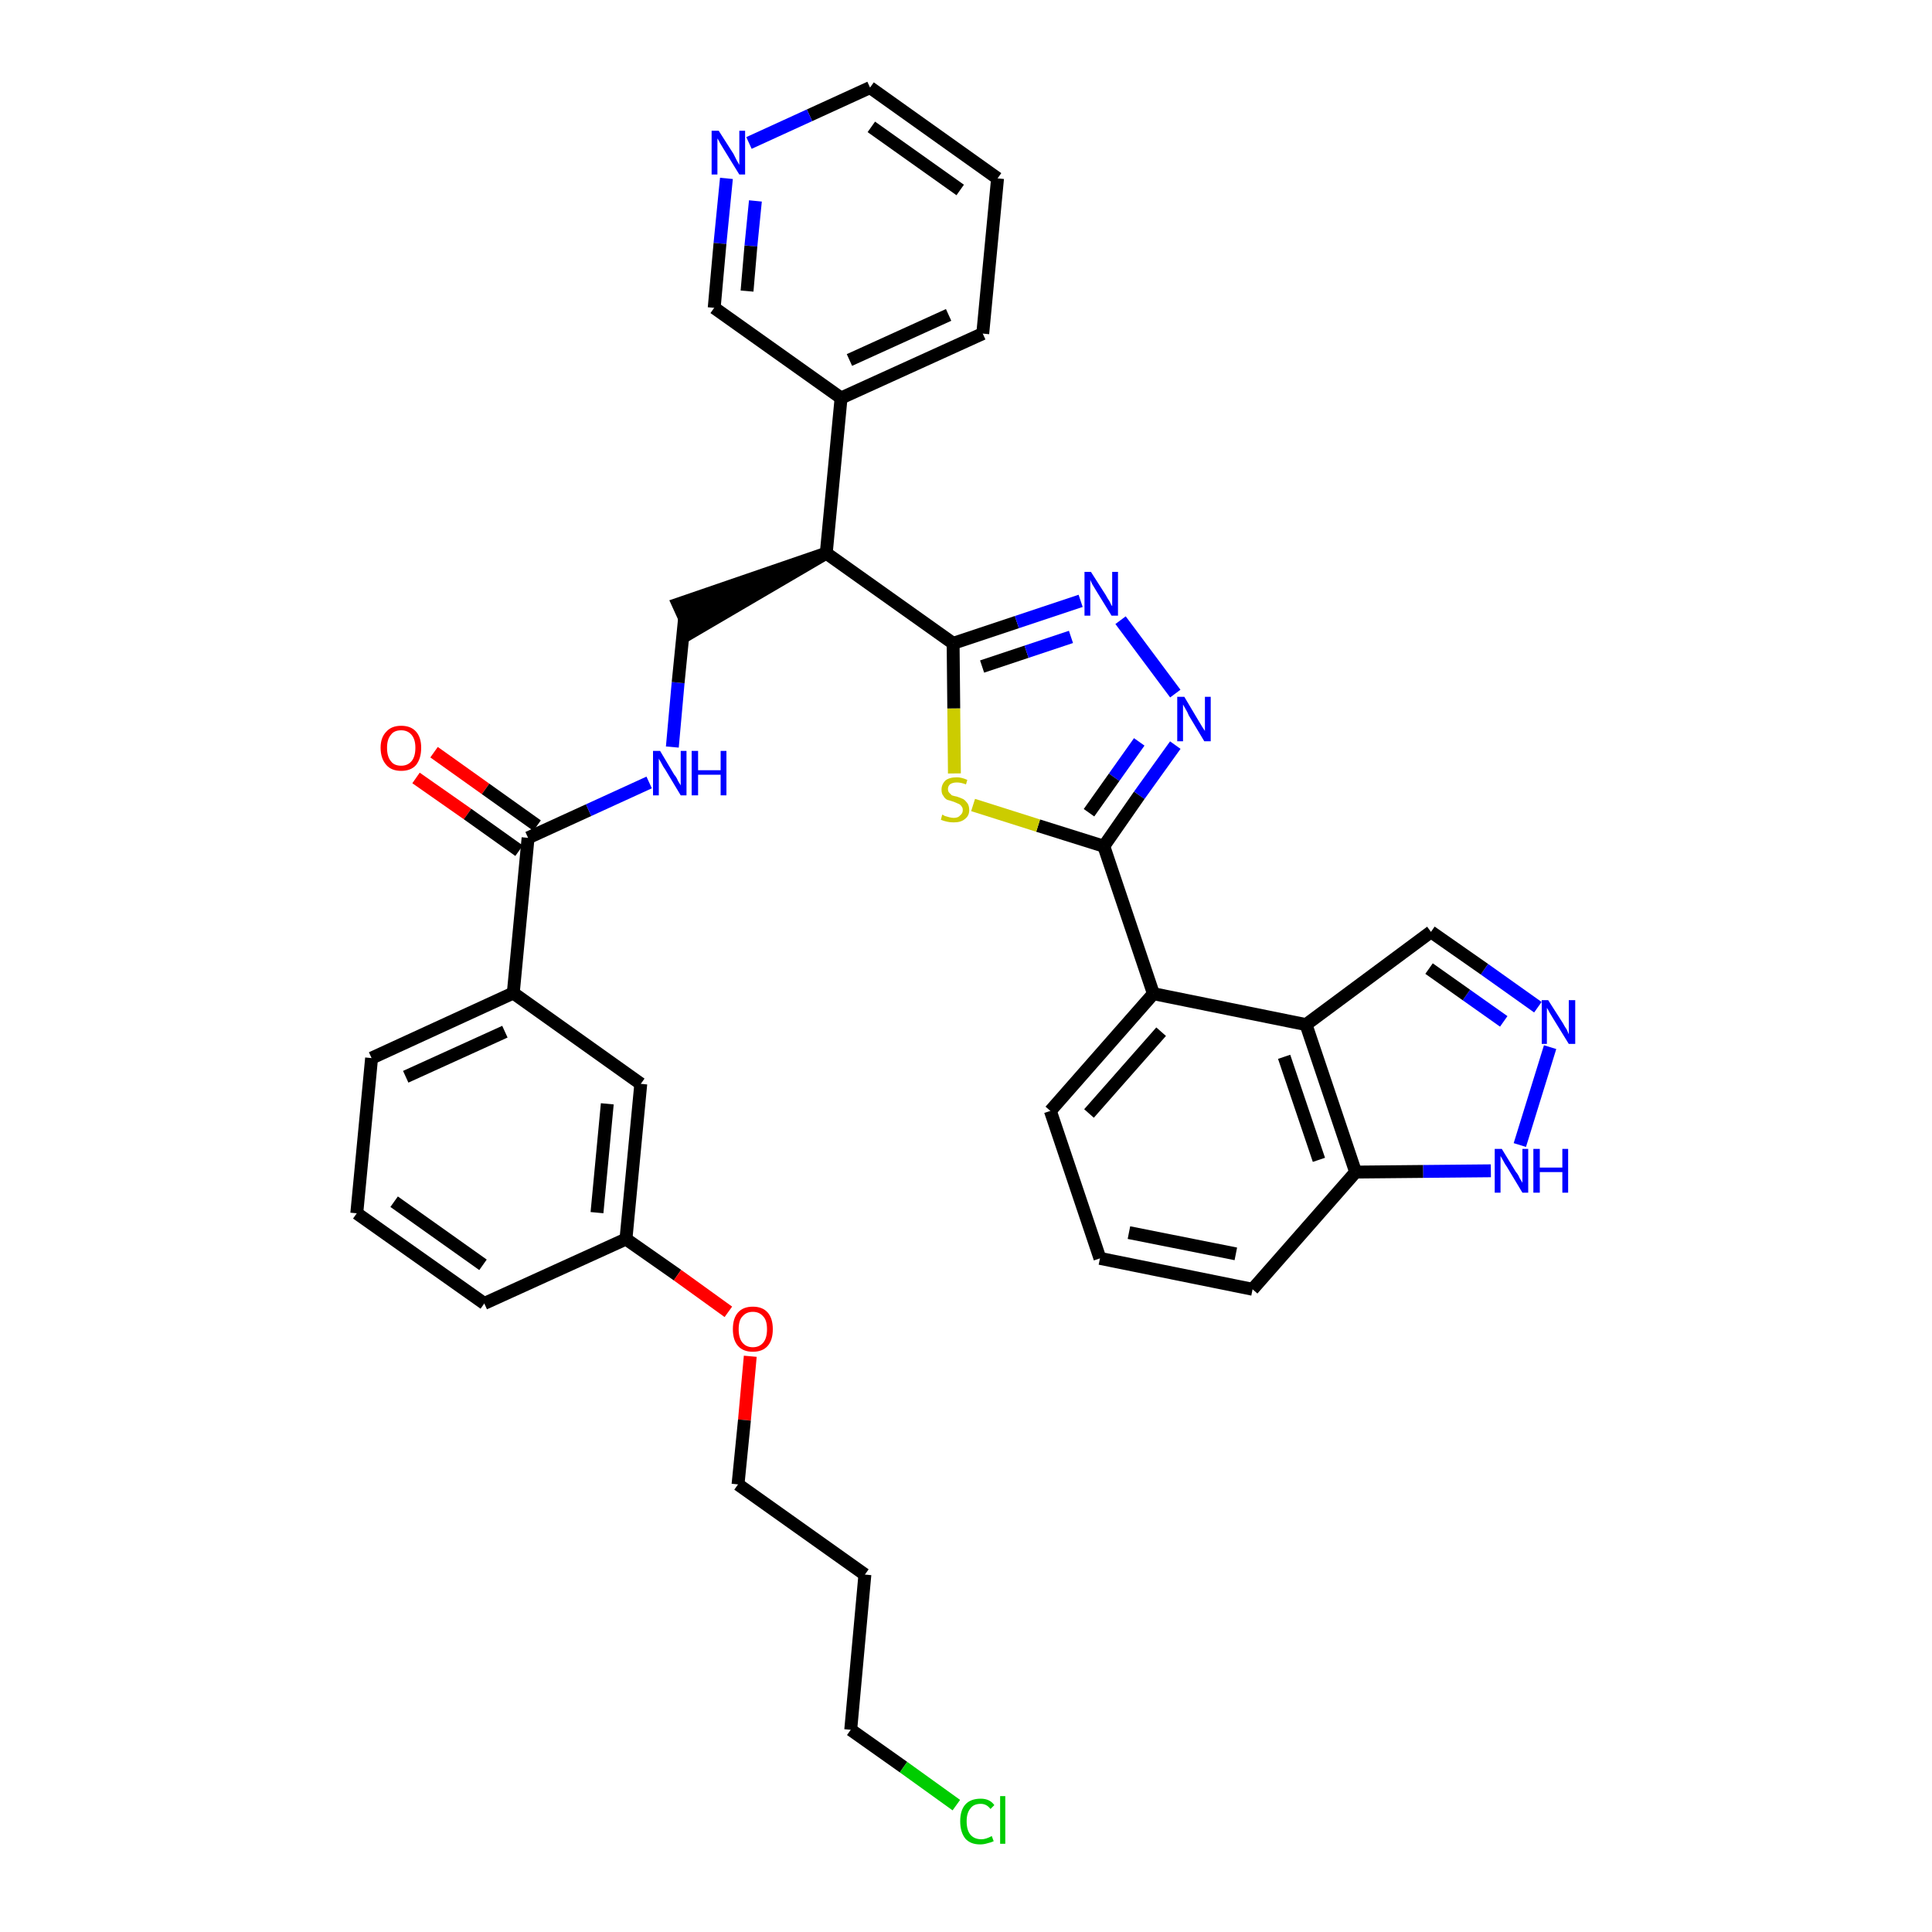 <?xml version='1.0' encoding='iso-8859-1'?>
<svg version='1.1' baseProfile='full'
              xmlns='http://www.w3.org/2000/svg'
                      xmlns:rdkit='http://www.rdkit.org/xml'
                      xmlns:xlink='http://www.w3.org/1999/xlink'
                  xml:space='preserve'
width='300px' height='300px' viewBox='0 0 300 300'>
<!-- END OF HEADER -->
<path class='bond-0 atom-0 atom-1' d='M 64.6,120.8 L 72.6,126.4' style='fill:none;fill-rule:evenodd;stroke:#FF0000;stroke-width:2.0px;stroke-linecap:butt;stroke-linejoin:miter;stroke-opacity:1' />
<path class='bond-0 atom-0 atom-1' d='M 72.6,126.4 L 80.6,132.1' style='fill:none;fill-rule:evenodd;stroke:#000000;stroke-width:2.0px;stroke-linecap:butt;stroke-linejoin:miter;stroke-opacity:1' />
<path class='bond-0 atom-0 atom-1' d='M 67.4,116.8 L 75.4,122.5' style='fill:none;fill-rule:evenodd;stroke:#FF0000;stroke-width:2.0px;stroke-linecap:butt;stroke-linejoin:miter;stroke-opacity:1' />
<path class='bond-0 atom-0 atom-1' d='M 75.4,122.5 L 83.4,128.2' style='fill:none;fill-rule:evenodd;stroke:#000000;stroke-width:2.0px;stroke-linecap:butt;stroke-linejoin:miter;stroke-opacity:1' />
<path class='bond-1 atom-1 atom-2' d='M 82.0,130.1 L 91.4,125.8' style='fill:none;fill-rule:evenodd;stroke:#000000;stroke-width:2.0px;stroke-linecap:butt;stroke-linejoin:miter;stroke-opacity:1' />
<path class='bond-1 atom-1 atom-2' d='M 91.4,125.8 L 100.8,121.5' style='fill:none;fill-rule:evenodd;stroke:#0000FF;stroke-width:2.0px;stroke-linecap:butt;stroke-linejoin:miter;stroke-opacity:1' />
<path class='bond-24 atom-1 atom-25' d='M 82.0,130.1 L 79.7,154.2' style='fill:none;fill-rule:evenodd;stroke:#000000;stroke-width:2.0px;stroke-linecap:butt;stroke-linejoin:miter;stroke-opacity:1' />
<path class='bond-2 atom-2 atom-3' d='M 104.4,116.0 L 105.3,106.0' style='fill:none;fill-rule:evenodd;stroke:#0000FF;stroke-width:2.0px;stroke-linecap:butt;stroke-linejoin:miter;stroke-opacity:1' />
<path class='bond-2 atom-2 atom-3' d='M 105.3,106.0 L 106.3,96.0' style='fill:none;fill-rule:evenodd;stroke:#000000;stroke-width:2.0px;stroke-linecap:butt;stroke-linejoin:miter;stroke-opacity:1' />
<path class='bond-3 atom-4 atom-3' d='M 128.3,85.9 L 105.3,93.8 L 107.3,98.2 Z' style='fill:#000000;fill-rule:evenodd;fill-opacity:1;stroke:#000000;stroke-width:2.0px;stroke-linecap:butt;stroke-linejoin:miter;stroke-opacity:1;' />
<path class='bond-4 atom-4 atom-5' d='M 128.3,85.9 L 130.6,61.8' style='fill:none;fill-rule:evenodd;stroke:#000000;stroke-width:2.0px;stroke-linecap:butt;stroke-linejoin:miter;stroke-opacity:1' />
<path class='bond-10 atom-4 atom-11' d='M 128.3,85.9 L 148.0,99.9' style='fill:none;fill-rule:evenodd;stroke:#000000;stroke-width:2.0px;stroke-linecap:butt;stroke-linejoin:miter;stroke-opacity:1' />
<path class='bond-5 atom-5 atom-6' d='M 130.6,61.8 L 152.6,51.8' style='fill:none;fill-rule:evenodd;stroke:#000000;stroke-width:2.0px;stroke-linecap:butt;stroke-linejoin:miter;stroke-opacity:1' />
<path class='bond-5 atom-5 atom-6' d='M 131.9,55.9 L 147.3,48.9' style='fill:none;fill-rule:evenodd;stroke:#000000;stroke-width:2.0px;stroke-linecap:butt;stroke-linejoin:miter;stroke-opacity:1' />
<path class='bond-35 atom-10 atom-5' d='M 110.9,47.8 L 130.6,61.8' style='fill:none;fill-rule:evenodd;stroke:#000000;stroke-width:2.0px;stroke-linecap:butt;stroke-linejoin:miter;stroke-opacity:1' />
<path class='bond-6 atom-6 atom-7' d='M 152.6,51.8 L 154.9,27.7' style='fill:none;fill-rule:evenodd;stroke:#000000;stroke-width:2.0px;stroke-linecap:butt;stroke-linejoin:miter;stroke-opacity:1' />
<path class='bond-7 atom-7 atom-8' d='M 154.9,27.7 L 135.1,13.6' style='fill:none;fill-rule:evenodd;stroke:#000000;stroke-width:2.0px;stroke-linecap:butt;stroke-linejoin:miter;stroke-opacity:1' />
<path class='bond-7 atom-7 atom-8' d='M 149.1,29.5 L 135.3,19.7' style='fill:none;fill-rule:evenodd;stroke:#000000;stroke-width:2.0px;stroke-linecap:butt;stroke-linejoin:miter;stroke-opacity:1' />
<path class='bond-8 atom-8 atom-9' d='M 135.1,13.6 L 125.7,17.9' style='fill:none;fill-rule:evenodd;stroke:#000000;stroke-width:2.0px;stroke-linecap:butt;stroke-linejoin:miter;stroke-opacity:1' />
<path class='bond-8 atom-8 atom-9' d='M 125.7,17.9 L 116.3,22.2' style='fill:none;fill-rule:evenodd;stroke:#0000FF;stroke-width:2.0px;stroke-linecap:butt;stroke-linejoin:miter;stroke-opacity:1' />
<path class='bond-9 atom-9 atom-10' d='M 112.8,27.7 L 111.8,37.8' style='fill:none;fill-rule:evenodd;stroke:#0000FF;stroke-width:2.0px;stroke-linecap:butt;stroke-linejoin:miter;stroke-opacity:1' />
<path class='bond-9 atom-9 atom-10' d='M 111.8,37.8 L 110.9,47.8' style='fill:none;fill-rule:evenodd;stroke:#000000;stroke-width:2.0px;stroke-linecap:butt;stroke-linejoin:miter;stroke-opacity:1' />
<path class='bond-9 atom-9 atom-10' d='M 117.3,31.2 L 116.6,38.2' style='fill:none;fill-rule:evenodd;stroke:#0000FF;stroke-width:2.0px;stroke-linecap:butt;stroke-linejoin:miter;stroke-opacity:1' />
<path class='bond-9 atom-9 atom-10' d='M 116.6,38.2 L 116.0,45.2' style='fill:none;fill-rule:evenodd;stroke:#000000;stroke-width:2.0px;stroke-linecap:butt;stroke-linejoin:miter;stroke-opacity:1' />
<path class='bond-11 atom-11 atom-12' d='M 148.0,99.9 L 157.9,96.6' style='fill:none;fill-rule:evenodd;stroke:#000000;stroke-width:2.0px;stroke-linecap:butt;stroke-linejoin:miter;stroke-opacity:1' />
<path class='bond-11 atom-11 atom-12' d='M 157.9,96.6 L 167.8,93.3' style='fill:none;fill-rule:evenodd;stroke:#0000FF;stroke-width:2.0px;stroke-linecap:butt;stroke-linejoin:miter;stroke-opacity:1' />
<path class='bond-11 atom-11 atom-12' d='M 152.5,103.5 L 159.4,101.2' style='fill:none;fill-rule:evenodd;stroke:#000000;stroke-width:2.0px;stroke-linecap:butt;stroke-linejoin:miter;stroke-opacity:1' />
<path class='bond-11 atom-11 atom-12' d='M 159.4,101.2 L 166.3,98.9' style='fill:none;fill-rule:evenodd;stroke:#0000FF;stroke-width:2.0px;stroke-linecap:butt;stroke-linejoin:miter;stroke-opacity:1' />
<path class='bond-36 atom-24 atom-11' d='M 148.2,120.1 L 148.1,110.0' style='fill:none;fill-rule:evenodd;stroke:#CCCC00;stroke-width:2.0px;stroke-linecap:butt;stroke-linejoin:miter;stroke-opacity:1' />
<path class='bond-36 atom-24 atom-11' d='M 148.1,110.0 L 148.0,99.9' style='fill:none;fill-rule:evenodd;stroke:#000000;stroke-width:2.0px;stroke-linecap:butt;stroke-linejoin:miter;stroke-opacity:1' />
<path class='bond-12 atom-12 atom-13' d='M 174.0,96.3 L 182.5,107.7' style='fill:none;fill-rule:evenodd;stroke:#0000FF;stroke-width:2.0px;stroke-linecap:butt;stroke-linejoin:miter;stroke-opacity:1' />
<path class='bond-13 atom-13 atom-14' d='M 182.5,115.7 L 176.9,123.5' style='fill:none;fill-rule:evenodd;stroke:#0000FF;stroke-width:2.0px;stroke-linecap:butt;stroke-linejoin:miter;stroke-opacity:1' />
<path class='bond-13 atom-13 atom-14' d='M 176.9,123.5 L 171.4,131.4' style='fill:none;fill-rule:evenodd;stroke:#000000;stroke-width:2.0px;stroke-linecap:butt;stroke-linejoin:miter;stroke-opacity:1' />
<path class='bond-13 atom-13 atom-14' d='M 176.9,115.2 L 173.0,120.7' style='fill:none;fill-rule:evenodd;stroke:#0000FF;stroke-width:2.0px;stroke-linecap:butt;stroke-linejoin:miter;stroke-opacity:1' />
<path class='bond-13 atom-13 atom-14' d='M 173.0,120.7 L 169.1,126.2' style='fill:none;fill-rule:evenodd;stroke:#000000;stroke-width:2.0px;stroke-linecap:butt;stroke-linejoin:miter;stroke-opacity:1' />
<path class='bond-14 atom-14 atom-15' d='M 171.4,131.4 L 179.1,154.3' style='fill:none;fill-rule:evenodd;stroke:#000000;stroke-width:2.0px;stroke-linecap:butt;stroke-linejoin:miter;stroke-opacity:1' />
<path class='bond-23 atom-14 atom-24' d='M 171.4,131.4 L 161.2,128.2' style='fill:none;fill-rule:evenodd;stroke:#000000;stroke-width:2.0px;stroke-linecap:butt;stroke-linejoin:miter;stroke-opacity:1' />
<path class='bond-23 atom-14 atom-24' d='M 161.2,128.2 L 151.1,125.0' style='fill:none;fill-rule:evenodd;stroke:#CCCC00;stroke-width:2.0px;stroke-linecap:butt;stroke-linejoin:miter;stroke-opacity:1' />
<path class='bond-15 atom-15 atom-16' d='M 179.1,154.3 L 163.1,172.5' style='fill:none;fill-rule:evenodd;stroke:#000000;stroke-width:2.0px;stroke-linecap:butt;stroke-linejoin:miter;stroke-opacity:1' />
<path class='bond-15 atom-15 atom-16' d='M 180.3,160.2 L 169.1,172.9' style='fill:none;fill-rule:evenodd;stroke:#000000;stroke-width:2.0px;stroke-linecap:butt;stroke-linejoin:miter;stroke-opacity:1' />
<path class='bond-38 atom-23 atom-15' d='M 202.8,159.1 L 179.1,154.3' style='fill:none;fill-rule:evenodd;stroke:#000000;stroke-width:2.0px;stroke-linecap:butt;stroke-linejoin:miter;stroke-opacity:1' />
<path class='bond-16 atom-16 atom-17' d='M 163.1,172.5 L 170.8,195.4' style='fill:none;fill-rule:evenodd;stroke:#000000;stroke-width:2.0px;stroke-linecap:butt;stroke-linejoin:miter;stroke-opacity:1' />
<path class='bond-17 atom-17 atom-18' d='M 170.8,195.4 L 194.5,200.2' style='fill:none;fill-rule:evenodd;stroke:#000000;stroke-width:2.0px;stroke-linecap:butt;stroke-linejoin:miter;stroke-opacity:1' />
<path class='bond-17 atom-17 atom-18' d='M 175.3,191.4 L 191.9,194.7' style='fill:none;fill-rule:evenodd;stroke:#000000;stroke-width:2.0px;stroke-linecap:butt;stroke-linejoin:miter;stroke-opacity:1' />
<path class='bond-18 atom-18 atom-19' d='M 194.5,200.2 L 210.5,182.0' style='fill:none;fill-rule:evenodd;stroke:#000000;stroke-width:2.0px;stroke-linecap:butt;stroke-linejoin:miter;stroke-opacity:1' />
<path class='bond-19 atom-19 atom-20' d='M 210.5,182.0 L 221.0,181.9' style='fill:none;fill-rule:evenodd;stroke:#000000;stroke-width:2.0px;stroke-linecap:butt;stroke-linejoin:miter;stroke-opacity:1' />
<path class='bond-19 atom-19 atom-20' d='M 221.0,181.9 L 231.5,181.8' style='fill:none;fill-rule:evenodd;stroke:#0000FF;stroke-width:2.0px;stroke-linecap:butt;stroke-linejoin:miter;stroke-opacity:1' />
<path class='bond-39 atom-23 atom-19' d='M 202.8,159.1 L 210.5,182.0' style='fill:none;fill-rule:evenodd;stroke:#000000;stroke-width:2.0px;stroke-linecap:butt;stroke-linejoin:miter;stroke-opacity:1' />
<path class='bond-39 atom-23 atom-19' d='M 199.4,164.1 L 204.8,180.1' style='fill:none;fill-rule:evenodd;stroke:#000000;stroke-width:2.0px;stroke-linecap:butt;stroke-linejoin:miter;stroke-opacity:1' />
<path class='bond-20 atom-20 atom-21' d='M 236.0,177.8 L 240.7,162.6' style='fill:none;fill-rule:evenodd;stroke:#0000FF;stroke-width:2.0px;stroke-linecap:butt;stroke-linejoin:miter;stroke-opacity:1' />
<path class='bond-21 atom-21 atom-22' d='M 238.8,156.4 L 230.5,150.5' style='fill:none;fill-rule:evenodd;stroke:#0000FF;stroke-width:2.0px;stroke-linecap:butt;stroke-linejoin:miter;stroke-opacity:1' />
<path class='bond-21 atom-21 atom-22' d='M 230.5,150.5 L 222.2,144.7' style='fill:none;fill-rule:evenodd;stroke:#000000;stroke-width:2.0px;stroke-linecap:butt;stroke-linejoin:miter;stroke-opacity:1' />
<path class='bond-21 atom-21 atom-22' d='M 233.5,158.6 L 227.7,154.5' style='fill:none;fill-rule:evenodd;stroke:#0000FF;stroke-width:2.0px;stroke-linecap:butt;stroke-linejoin:miter;stroke-opacity:1' />
<path class='bond-21 atom-21 atom-22' d='M 227.7,154.5 L 221.9,150.4' style='fill:none;fill-rule:evenodd;stroke:#000000;stroke-width:2.0px;stroke-linecap:butt;stroke-linejoin:miter;stroke-opacity:1' />
<path class='bond-22 atom-22 atom-23' d='M 222.2,144.7 L 202.8,159.1' style='fill:none;fill-rule:evenodd;stroke:#000000;stroke-width:2.0px;stroke-linecap:butt;stroke-linejoin:miter;stroke-opacity:1' />
<path class='bond-25 atom-25 atom-26' d='M 79.7,154.2 L 57.7,164.3' style='fill:none;fill-rule:evenodd;stroke:#000000;stroke-width:2.0px;stroke-linecap:butt;stroke-linejoin:miter;stroke-opacity:1' />
<path class='bond-25 atom-25 atom-26' d='M 78.4,160.2 L 63.0,167.2' style='fill:none;fill-rule:evenodd;stroke:#000000;stroke-width:2.0px;stroke-linecap:butt;stroke-linejoin:miter;stroke-opacity:1' />
<path class='bond-37 atom-35 atom-25' d='M 99.5,168.3 L 79.7,154.2' style='fill:none;fill-rule:evenodd;stroke:#000000;stroke-width:2.0px;stroke-linecap:butt;stroke-linejoin:miter;stroke-opacity:1' />
<path class='bond-26 atom-26 atom-27' d='M 57.7,164.3 L 55.4,188.4' style='fill:none;fill-rule:evenodd;stroke:#000000;stroke-width:2.0px;stroke-linecap:butt;stroke-linejoin:miter;stroke-opacity:1' />
<path class='bond-27 atom-27 atom-28' d='M 55.4,188.4 L 75.2,202.4' style='fill:none;fill-rule:evenodd;stroke:#000000;stroke-width:2.0px;stroke-linecap:butt;stroke-linejoin:miter;stroke-opacity:1' />
<path class='bond-27 atom-27 atom-28' d='M 61.2,186.6 L 75.0,196.4' style='fill:none;fill-rule:evenodd;stroke:#000000;stroke-width:2.0px;stroke-linecap:butt;stroke-linejoin:miter;stroke-opacity:1' />
<path class='bond-28 atom-28 atom-29' d='M 75.2,202.4 L 97.2,192.4' style='fill:none;fill-rule:evenodd;stroke:#000000;stroke-width:2.0px;stroke-linecap:butt;stroke-linejoin:miter;stroke-opacity:1' />
<path class='bond-29 atom-29 atom-30' d='M 97.2,192.4 L 105.2,198.0' style='fill:none;fill-rule:evenodd;stroke:#000000;stroke-width:2.0px;stroke-linecap:butt;stroke-linejoin:miter;stroke-opacity:1' />
<path class='bond-29 atom-29 atom-30' d='M 105.2,198.0 L 113.1,203.7' style='fill:none;fill-rule:evenodd;stroke:#FF0000;stroke-width:2.0px;stroke-linecap:butt;stroke-linejoin:miter;stroke-opacity:1' />
<path class='bond-34 atom-29 atom-35' d='M 97.2,192.4 L 99.5,168.3' style='fill:none;fill-rule:evenodd;stroke:#000000;stroke-width:2.0px;stroke-linecap:butt;stroke-linejoin:miter;stroke-opacity:1' />
<path class='bond-34 atom-29 atom-35' d='M 92.7,188.3 L 94.3,171.4' style='fill:none;fill-rule:evenodd;stroke:#000000;stroke-width:2.0px;stroke-linecap:butt;stroke-linejoin:miter;stroke-opacity:1' />
<path class='bond-30 atom-30 atom-31' d='M 116.5,210.6 L 115.6,220.5' style='fill:none;fill-rule:evenodd;stroke:#FF0000;stroke-width:2.0px;stroke-linecap:butt;stroke-linejoin:miter;stroke-opacity:1' />
<path class='bond-30 atom-30 atom-31' d='M 115.6,220.5 L 114.6,230.5' style='fill:none;fill-rule:evenodd;stroke:#000000;stroke-width:2.0px;stroke-linecap:butt;stroke-linejoin:miter;stroke-opacity:1' />
<path class='bond-31 atom-31 atom-32' d='M 114.6,230.5 L 134.3,244.5' style='fill:none;fill-rule:evenodd;stroke:#000000;stroke-width:2.0px;stroke-linecap:butt;stroke-linejoin:miter;stroke-opacity:1' />
<path class='bond-32 atom-32 atom-33' d='M 134.3,244.5 L 132.1,268.6' style='fill:none;fill-rule:evenodd;stroke:#000000;stroke-width:2.0px;stroke-linecap:butt;stroke-linejoin:miter;stroke-opacity:1' />
<path class='bond-33 atom-33 atom-34' d='M 132.1,268.6 L 140.3,274.4' style='fill:none;fill-rule:evenodd;stroke:#000000;stroke-width:2.0px;stroke-linecap:butt;stroke-linejoin:miter;stroke-opacity:1' />
<path class='bond-33 atom-33 atom-34' d='M 140.3,274.4 L 148.5,280.3' style='fill:none;fill-rule:evenodd;stroke:#00CC00;stroke-width:2.0px;stroke-linecap:butt;stroke-linejoin:miter;stroke-opacity:1' />
<path  class='atom-0' d='M 59.1 116.1
Q 59.1 114.5, 60.0 113.6
Q 60.8 112.7, 62.3 112.7
Q 63.8 112.7, 64.6 113.6
Q 65.4 114.5, 65.4 116.1
Q 65.4 117.8, 64.6 118.8
Q 63.8 119.7, 62.3 119.7
Q 60.8 119.7, 60.0 118.8
Q 59.1 117.8, 59.1 116.1
M 62.3 118.9
Q 63.3 118.9, 63.9 118.2
Q 64.5 117.5, 64.5 116.1
Q 64.5 114.8, 63.9 114.1
Q 63.3 113.4, 62.3 113.4
Q 61.2 113.4, 60.7 114.1
Q 60.1 114.8, 60.1 116.1
Q 60.1 117.5, 60.7 118.2
Q 61.2 118.9, 62.3 118.9
' fill='#FF0000'/>
<path  class='atom-2' d='M 102.5 116.6
L 104.7 120.3
Q 105.0 120.6, 105.3 121.3
Q 105.7 121.9, 105.7 122.0
L 105.7 116.6
L 106.6 116.6
L 106.6 123.5
L 105.7 123.5
L 103.3 119.5
Q 103.0 119.1, 102.7 118.5
Q 102.4 118.0, 102.3 117.8
L 102.3 123.5
L 101.4 123.5
L 101.4 116.6
L 102.5 116.6
' fill='#0000FF'/>
<path  class='atom-2' d='M 107.4 116.6
L 108.4 116.6
L 108.4 119.6
L 111.9 119.6
L 111.9 116.6
L 112.8 116.6
L 112.8 123.5
L 111.9 123.5
L 111.9 120.3
L 108.4 120.3
L 108.4 123.5
L 107.4 123.5
L 107.4 116.6
' fill='#0000FF'/>
<path  class='atom-9' d='M 111.6 20.3
L 113.9 23.9
Q 114.1 24.3, 114.4 24.9
Q 114.8 25.6, 114.8 25.6
L 114.8 20.3
L 115.7 20.3
L 115.7 27.1
L 114.8 27.1
L 112.4 23.2
Q 112.1 22.7, 111.8 22.2
Q 111.5 21.6, 111.4 21.5
L 111.4 27.1
L 110.5 27.1
L 110.5 20.3
L 111.6 20.3
' fill='#0000FF'/>
<path  class='atom-12' d='M 169.4 88.8
L 171.7 92.4
Q 171.9 92.8, 172.3 93.4
Q 172.6 94.1, 172.7 94.1
L 172.7 88.8
L 173.6 88.8
L 173.6 95.6
L 172.6 95.6
L 170.2 91.7
Q 169.9 91.2, 169.6 90.7
Q 169.3 90.1, 169.3 90.0
L 169.3 95.6
L 168.4 95.6
L 168.4 88.8
L 169.4 88.8
' fill='#0000FF'/>
<path  class='atom-13' d='M 183.9 108.2
L 186.1 111.9
Q 186.3 112.2, 186.7 112.9
Q 187.1 113.5, 187.1 113.5
L 187.1 108.2
L 188.0 108.2
L 188.0 115.1
L 187.0 115.1
L 184.6 111.1
Q 184.4 110.6, 184.1 110.1
Q 183.8 109.6, 183.7 109.4
L 183.7 115.1
L 182.8 115.1
L 182.8 108.2
L 183.9 108.2
' fill='#0000FF'/>
<path  class='atom-20' d='M 233.2 178.4
L 235.4 182.0
Q 235.7 182.3, 236.0 183.0
Q 236.4 183.6, 236.4 183.7
L 236.4 178.4
L 237.3 178.4
L 237.3 185.2
L 236.4 185.2
L 234.0 181.2
Q 233.7 180.8, 233.4 180.2
Q 233.1 179.7, 233.0 179.5
L 233.0 185.2
L 232.1 185.2
L 232.1 178.4
L 233.2 178.4
' fill='#0000FF'/>
<path  class='atom-20' d='M 238.1 178.4
L 239.1 178.4
L 239.1 181.3
L 242.6 181.3
L 242.6 178.4
L 243.5 178.4
L 243.5 185.2
L 242.6 185.2
L 242.6 182.0
L 239.1 182.0
L 239.1 185.2
L 238.1 185.2
L 238.1 178.4
' fill='#0000FF'/>
<path  class='atom-21' d='M 240.4 155.3
L 242.7 158.9
Q 242.9 159.3, 243.3 159.9
Q 243.6 160.6, 243.6 160.6
L 243.6 155.3
L 244.6 155.3
L 244.6 162.1
L 243.6 162.1
L 241.2 158.2
Q 240.9 157.7, 240.6 157.2
Q 240.3 156.6, 240.2 156.5
L 240.2 162.1
L 239.4 162.1
L 239.4 155.3
L 240.4 155.3
' fill='#0000FF'/>
<path  class='atom-24' d='M 146.3 126.5
Q 146.4 126.5, 146.7 126.7
Q 147.1 126.8, 147.4 126.9
Q 147.8 127.0, 148.1 127.0
Q 148.8 127.0, 149.1 126.6
Q 149.5 126.3, 149.5 125.8
Q 149.5 125.4, 149.3 125.2
Q 149.1 124.9, 148.8 124.8
Q 148.6 124.7, 148.1 124.5
Q 147.5 124.3, 147.1 124.2
Q 146.7 124.0, 146.5 123.6
Q 146.2 123.3, 146.2 122.6
Q 146.2 121.8, 146.8 121.2
Q 147.4 120.7, 148.6 120.7
Q 149.3 120.7, 150.2 121.1
L 150.0 121.8
Q 149.2 121.5, 148.6 121.5
Q 147.9 121.5, 147.5 121.8
Q 147.2 122.1, 147.2 122.5
Q 147.2 122.9, 147.4 123.1
Q 147.6 123.3, 147.8 123.5
Q 148.1 123.6, 148.6 123.7
Q 149.2 123.9, 149.6 124.1
Q 149.9 124.3, 150.2 124.7
Q 150.5 125.1, 150.5 125.8
Q 150.5 126.7, 149.8 127.2
Q 149.2 127.7, 148.1 127.7
Q 147.5 127.7, 147.1 127.6
Q 146.6 127.5, 146.1 127.3
L 146.3 126.5
' fill='#CCCC00'/>
<path  class='atom-30' d='M 113.8 206.4
Q 113.8 204.7, 114.6 203.8
Q 115.4 202.9, 116.9 202.9
Q 118.4 202.9, 119.2 203.8
Q 120.0 204.7, 120.0 206.4
Q 120.0 208.1, 119.2 209.0
Q 118.4 209.9, 116.9 209.9
Q 115.4 209.9, 114.6 209.0
Q 113.8 208.1, 113.8 206.4
M 116.9 209.2
Q 117.9 209.2, 118.5 208.5
Q 119.1 207.8, 119.1 206.4
Q 119.1 205.0, 118.5 204.4
Q 117.9 203.7, 116.9 203.7
Q 115.9 203.7, 115.3 204.4
Q 114.7 205.0, 114.7 206.4
Q 114.7 207.8, 115.3 208.5
Q 115.9 209.2, 116.9 209.2
' fill='#FF0000'/>
<path  class='atom-34' d='M 149.1 282.8
Q 149.1 281.1, 149.9 280.2
Q 150.7 279.3, 152.3 279.3
Q 153.7 279.3, 154.4 280.3
L 153.8 280.9
Q 153.2 280.1, 152.3 280.1
Q 151.2 280.1, 150.7 280.8
Q 150.1 281.5, 150.1 282.8
Q 150.1 284.2, 150.7 284.9
Q 151.3 285.6, 152.4 285.6
Q 153.1 285.6, 154.0 285.1
L 154.3 285.9
Q 153.9 286.1, 153.4 286.2
Q 152.8 286.4, 152.2 286.4
Q 150.7 286.4, 149.9 285.5
Q 149.1 284.5, 149.1 282.8
' fill='#00CC00'/>
<path  class='atom-34' d='M 155.3 278.9
L 156.1 278.9
L 156.1 286.3
L 155.3 286.3
L 155.3 278.9
' fill='#00CC00'/>
</svg>
